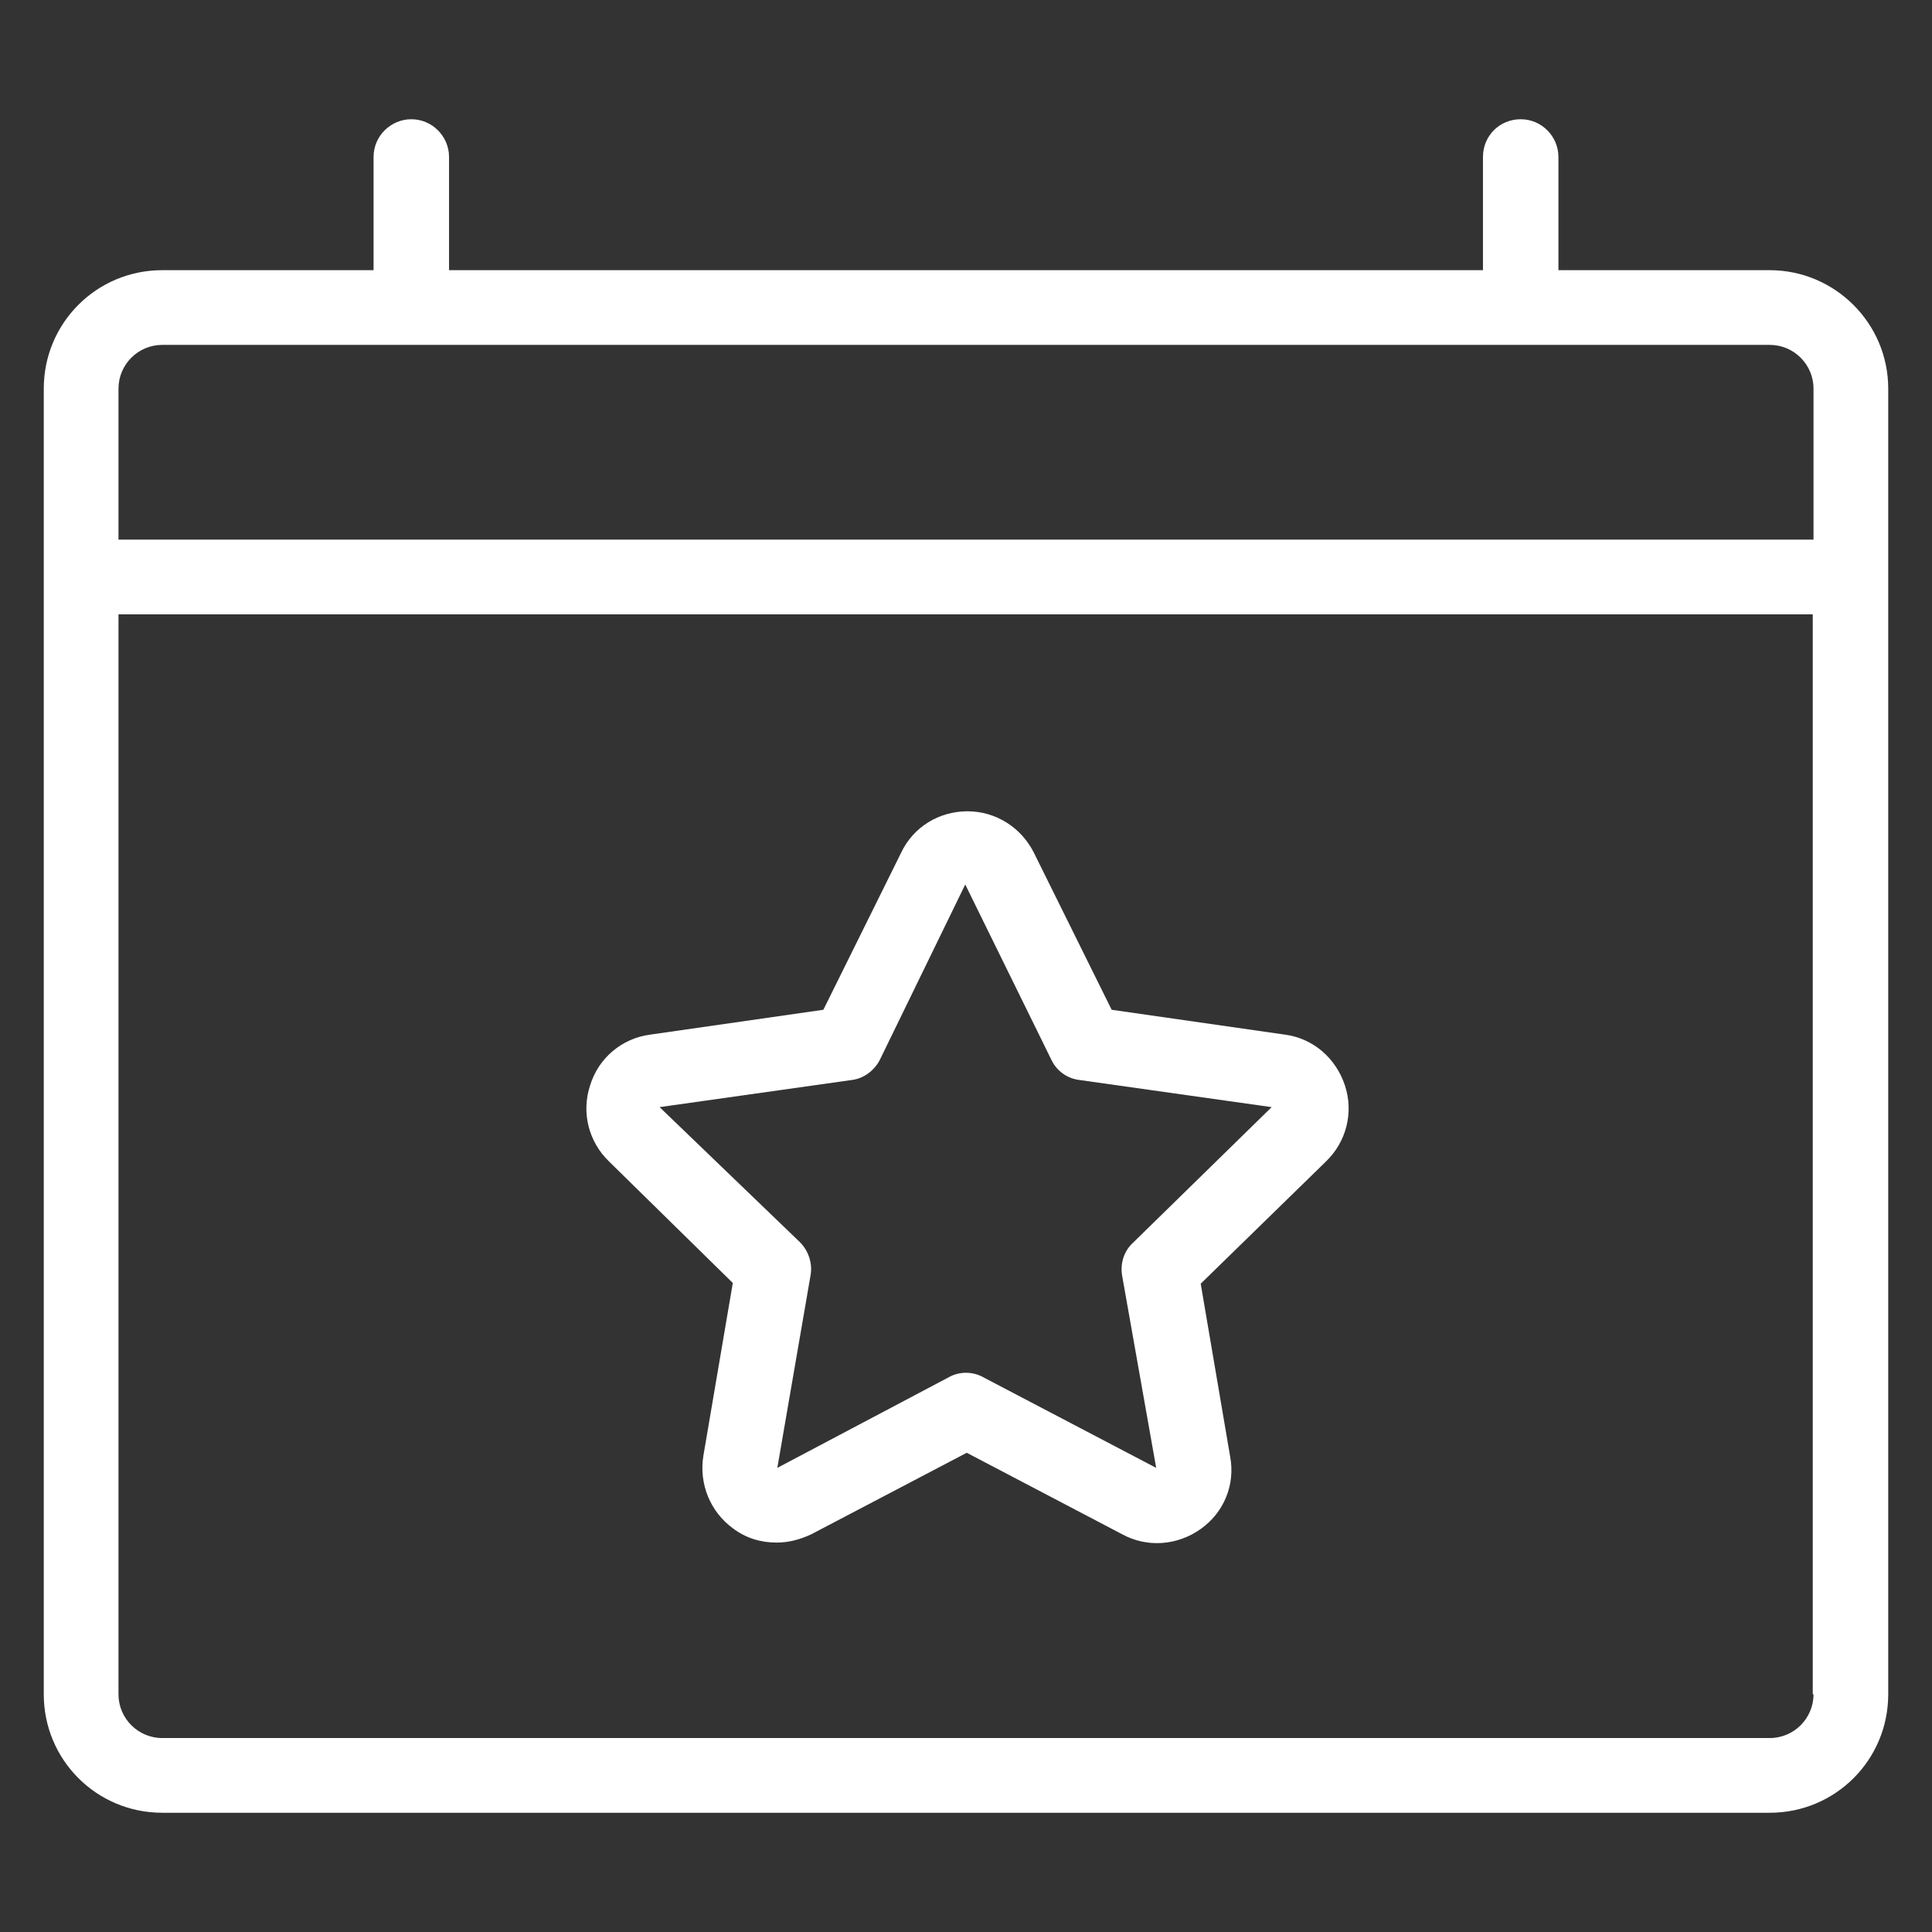 <?xml version="1.0" ?><svg id="Layer_1" fill="#fff" style="enable-background:new 0 0 256 256;" version="1.1" viewBox="0 0 256 256" xml:space="preserve" xmlns="http://www.w3.org/2000/svg" xmlns:xlink="http://www.w3.org/1999/xlink"><rect x="0" y="0" width="256" height="256" fill="#333333" stroke="none"/><g><path d="M97.1,170l-3.9,22.9c-0.6,3.7,0.9,7.4,3.9,9.6c1.7,1.3,3.7,1.9,5.8,1.9c1.6,0,3.1-0.4,4.6-1.1l20.6-10.8l20.6,10.8   c3.3,1.8,7.3,1.5,10.4-0.7c3.1-2.2,4.6-5.9,3.9-9.6l-3.9-22.9l16.6-16.2c2.7-2.6,3.7-6.5,2.5-10.1c-1.2-3.6-4.2-6.2-7.9-6.7   l-23-3.3l-10.3-20.8c-1.7-3.4-5.1-5.5-8.8-5.5c-3.8,0-7.2,2.1-8.8,5.5l-10.3,20.8l-23,3.3c-3.7,0.5-6.8,3.1-7.9,6.7   c-1.2,3.6-0.2,7.5,2.5,10.1L97.1,170z M112.9,143.1c1.6-0.2,3-1.3,3.7-2.7l11.3-23.2l11.4,23.2c0.7,1.5,2.1,2.5,3.7,2.7l25.5,3.6   l-18.4,18c-1.2,1.1-1.7,2.8-1.4,4.4l4.5,25.4l-22.9-12c-1.4-0.8-3.2-0.8-4.6,0L103,194.5l4.4-25.5c0.3-1.6-0.3-3.3-1.4-4.4   l-18.6-17.9L112.9,143.1z"/><path d="M234.5,35.8h-28v-15c0-2.7-2.2-5-5-5s-5,2.2-5,5v15H59.5v-15c0-2.7-2.2-5-5-5c-2.7,0-5,2.2-5,5v15h-28   c-8.7,0-15.7,7-15.7,15.7v24.9c0,0,0,0,0,0v148.1c0,8.7,7,15.7,15.7,15.7h213c8.7,0,15.7-7,15.7-15.7V76.4c0,0,0,0,0,0V51.5   C250.2,42.8,243.1,35.8,234.5,35.8z M240.3,224.5c0,3.2-2.6,5.8-5.8,5.8h-213c-3.2,0-5.8-2.6-5.8-5.8V81.4h224.5V224.5z    M240.3,71.5H15.7V51.5c0-3.2,2.6-5.8,5.8-5.8h213c3.2,0,5.8,2.6,5.8,5.8V71.5z"/></g></svg>
